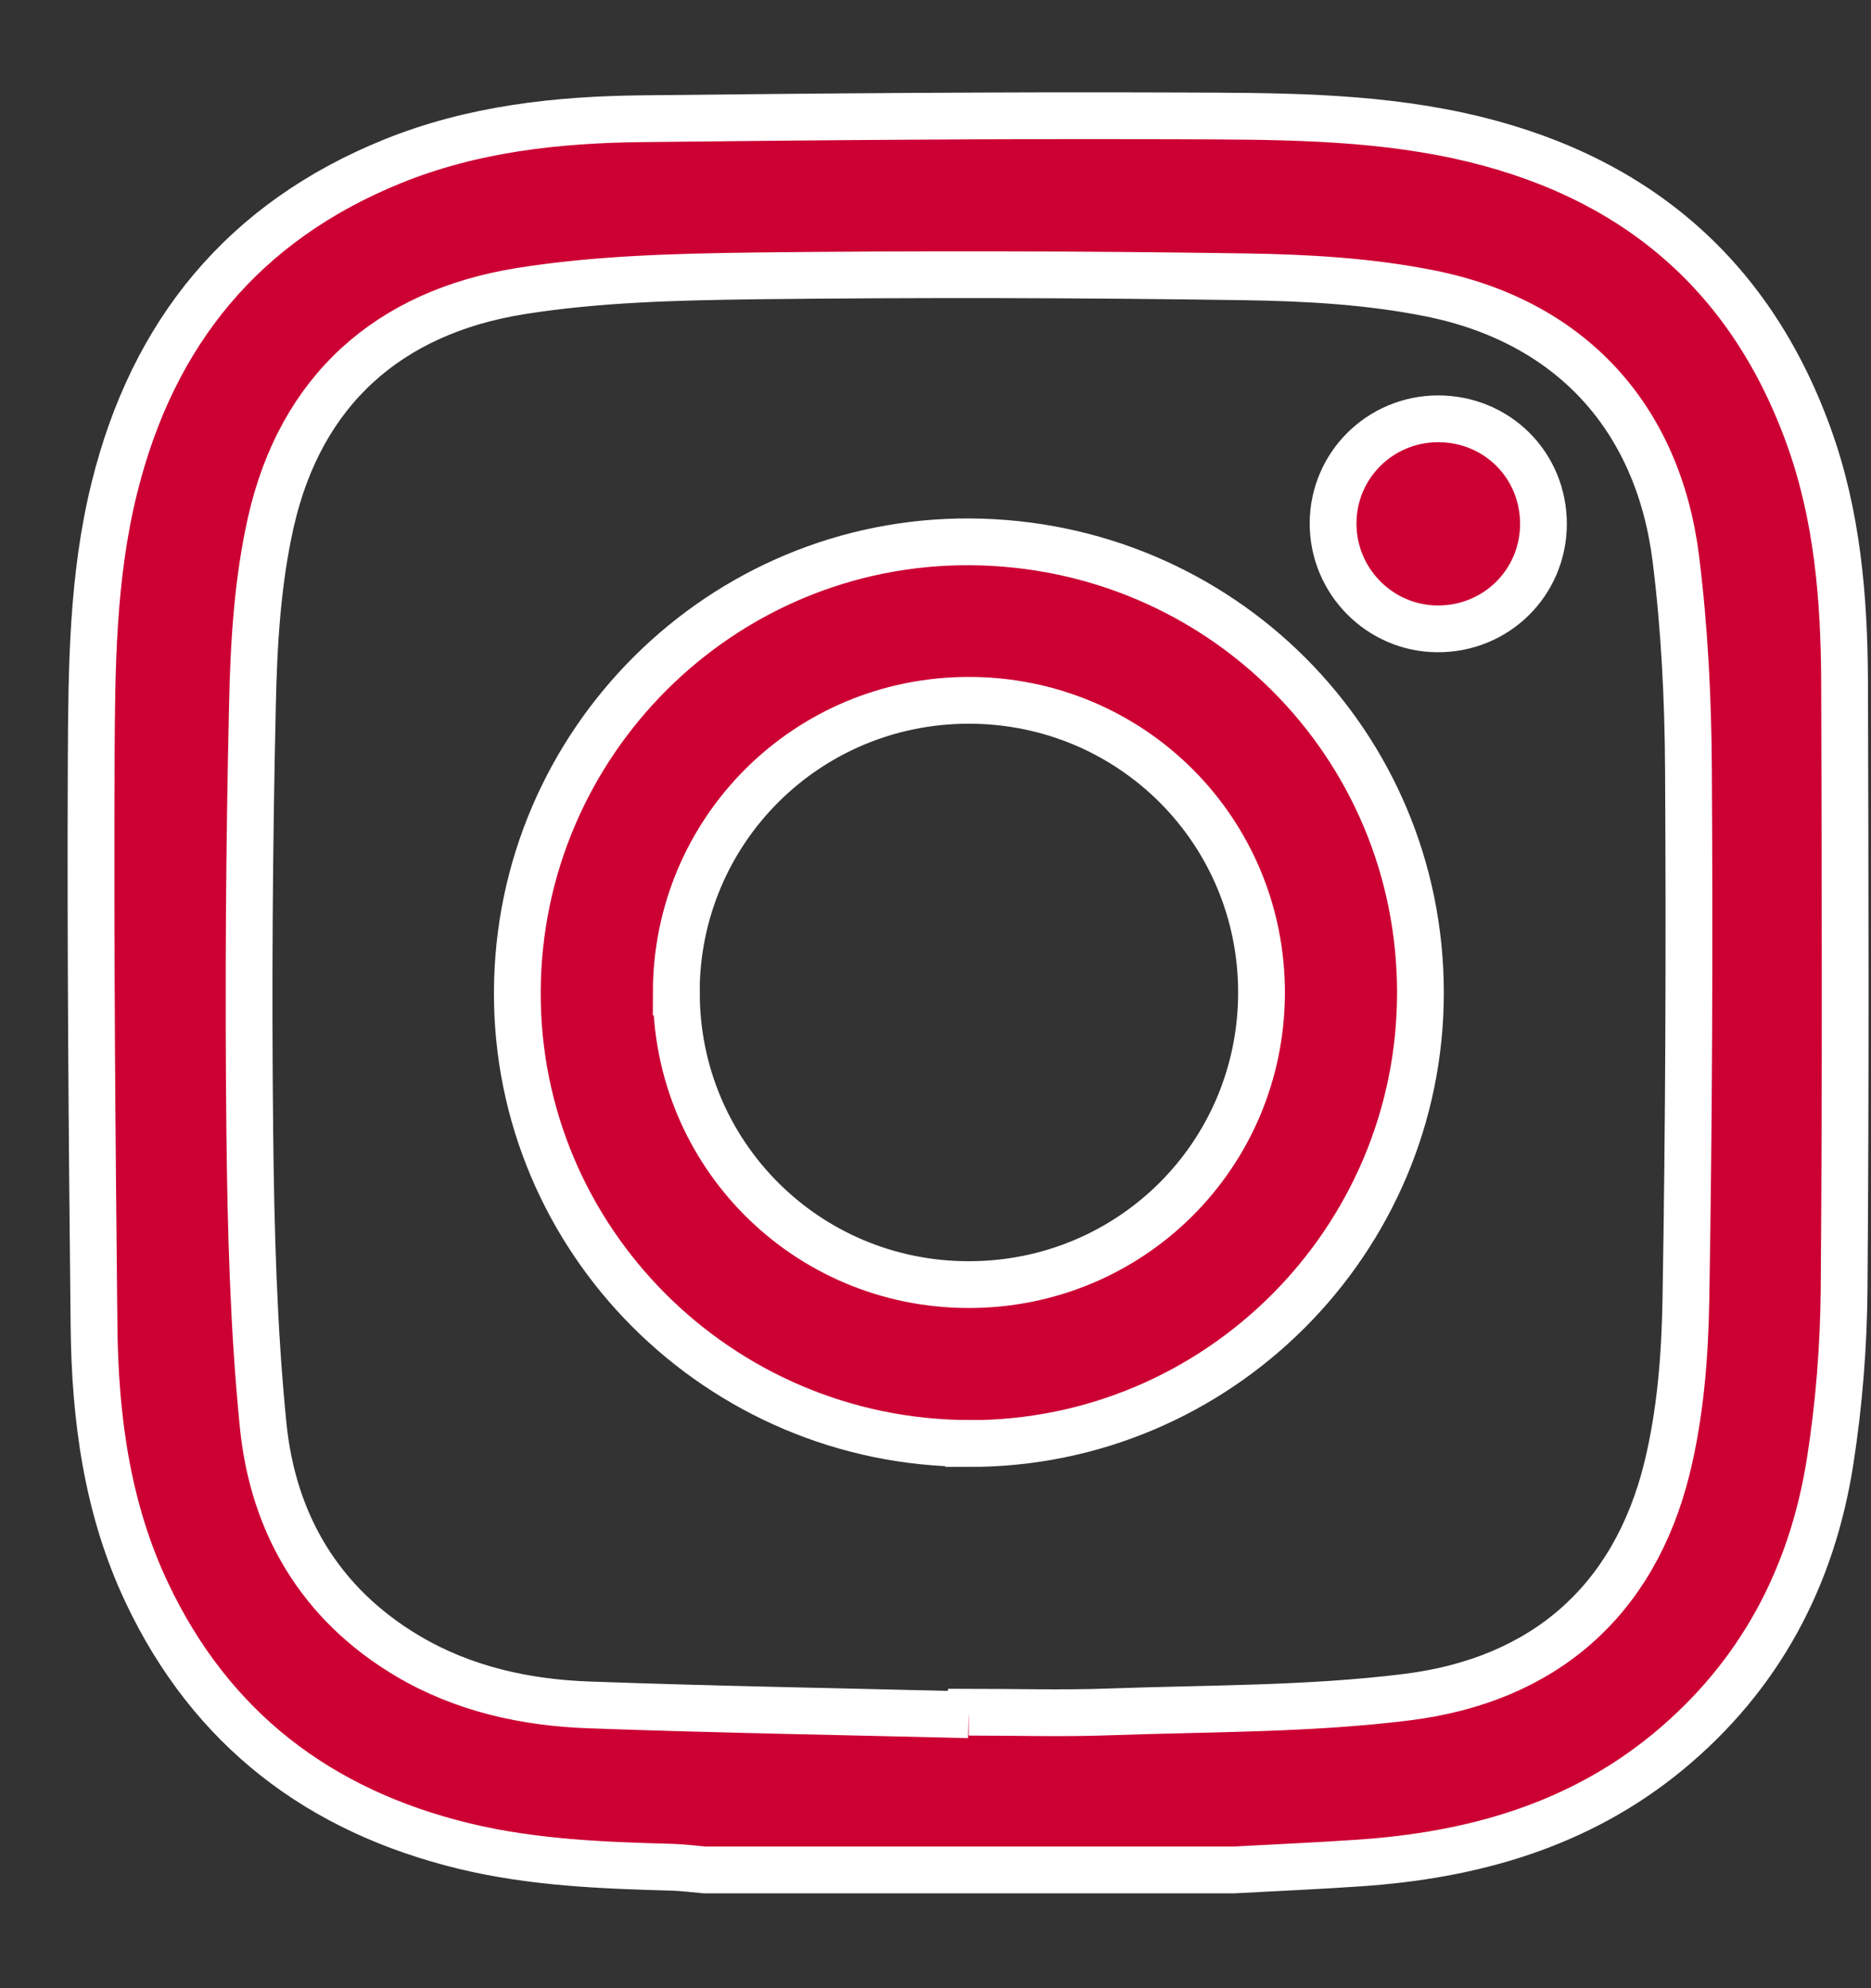 <svg width="16" height="17" viewBox="0 0 16 17" fill="none" xmlns="http://www.w3.org/2000/svg">
<rect x="0" y="0" width="16" height="17" fill="#333333" stroke="none"/>
<path d="M10.549 15.989H6.027C5.935 15.981 5.843 15.969 5.751 15.966C5.154 15.95 4.559 15.927 3.974 15.786C2.73 15.486 1.806 14.782 1.256 13.619C0.915 12.899 0.812 12.124 0.804 11.338C0.787 9.721 0.773 8.104 0.78 6.487C0.784 5.712 0.789 4.933 0.978 4.172C1.306 2.846 2.079 1.897 3.358 1.379C4.044 1.101 4.769 1.022 5.5 1.015C7.026 0.998 8.553 0.985 10.079 0.991C10.88 0.994 11.686 0.989 12.476 1.16C13.932 1.477 14.954 2.311 15.466 3.726C15.713 4.406 15.771 5.117 15.774 5.832C15.779 7.561 15.784 9.29 15.77 11.02C15.766 11.511 15.727 12.006 15.651 12.492C15.496 13.486 15.048 14.332 14.262 14.98C13.495 15.611 12.589 15.865 11.617 15.93C11.262 15.954 10.906 15.97 10.55 15.989H10.549ZM8.283 14.664C8.283 14.656 8.283 14.648 8.284 14.64C8.68 14.64 9.077 14.652 9.473 14.638C10.328 14.607 11.189 14.617 12.035 14.511C13.191 14.366 13.973 13.7 14.256 12.552C14.37 12.087 14.409 11.596 14.417 11.116C14.443 9.607 14.448 8.097 14.439 6.588C14.436 5.984 14.406 5.376 14.331 4.776C14.179 3.565 13.426 2.747 12.226 2.508C11.712 2.405 11.178 2.375 10.653 2.367C9.254 2.346 7.854 2.343 6.455 2.359C5.786 2.368 5.11 2.384 4.452 2.489C3.322 2.67 2.571 3.338 2.316 4.466C2.202 4.971 2.17 5.501 2.159 6.021C2.131 7.236 2.123 8.453 2.136 9.669C2.145 10.508 2.167 11.35 2.25 12.184C2.334 13.026 2.736 13.714 3.485 14.159C3.962 14.442 4.494 14.559 5.041 14.578C6.121 14.617 7.202 14.635 8.283 14.662V14.664Z" fill="#CC0033" stroke="white" stroke-width="0.4"/>
<path d="M8.283 12.342C6.148 12.335 4.415 10.601 4.424 8.48C4.432 6.348 6.171 4.62 8.297 4.633C10.434 4.647 12.146 6.359 12.147 8.486C12.148 10.615 10.41 12.349 8.283 12.343L8.283 12.342ZM5.784 8.482C5.781 9.865 6.893 10.981 8.278 10.984C9.665 10.988 10.781 9.881 10.788 8.498C10.794 7.108 9.678 5.989 8.286 5.988C6.901 5.988 5.786 7.099 5.783 8.482H5.784Z" fill="#CC0033" stroke="white" stroke-width="0.4"/>
<path d="M13.199 4.482C13.197 4.983 12.794 5.381 12.29 5.377C11.798 5.373 11.399 4.969 11.4 4.475C11.401 3.98 11.8 3.583 12.296 3.581C12.801 3.58 13.2 3.977 13.199 4.482Z" fill="#CC0033" stroke="white" stroke-width="0.4"/>
</svg>
